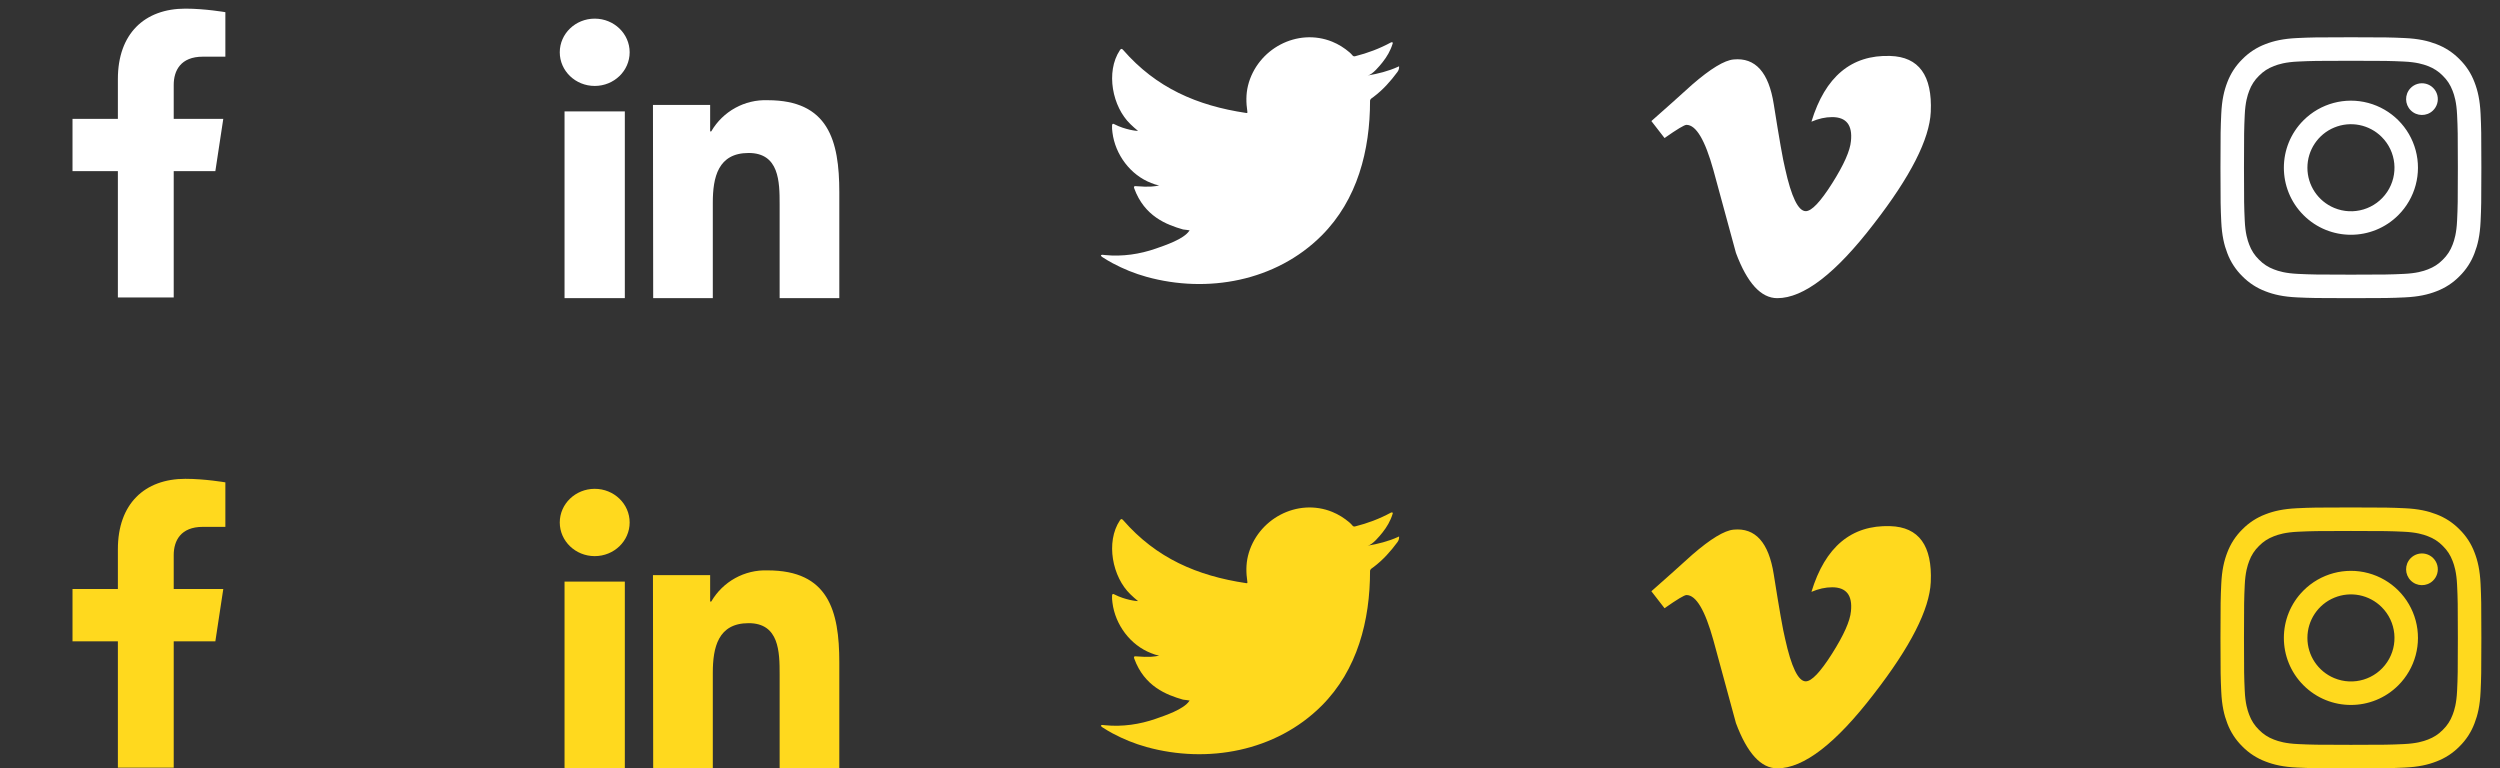 <?xml version="1.0" encoding="UTF-8"?>
<svg width="218px" height="67px" viewBox="0 0 218 67" version="1.1" xmlns="http://www.w3.org/2000/svg" xmlns:xlink="http://www.w3.org/1999/xlink">
    <rect x="0" y="0" width="218" height="67" fill="#333333" stroke="none"/>
    <title>Group 9</title>
    <g id="Style-Guide" stroke="none" stroke-width="1" fill="none" fill-rule="evenodd">
        <g id="Group-9">
            <g id="buttons_social">
                <g id="logo_linkedin" transform="translate(48, 0)">
                    <rect id="viewbox" x="0" y="0" width="26" height="26"></rect>
                    <path d="M3.859,1.625 C5.542,1.625 6.906,2.939 6.906,4.56 C6.906,6.18 5.542,7.494 3.859,7.494 C2.177,7.494 0.812,6.18 0.812,4.56 C0.812,2.939 2.177,1.625 3.859,1.625 L3.859,1.625 Z M1.228,9.716 L6.485,9.716 L6.485,26 L1.228,26 L1.228,9.716 Z" id="Fill-13" fill="#FFFFFF"></path>
                    <path d="M8.938,9.152 L13.925,9.152 L13.925,11.456 L14.02,11.456 C15.038,9.706 16.93,8.662 18.944,8.738 C24.221,8.738 25.188,12.226 25.188,16.759 L25.188,26 L19.984,26 L19.984,17.81 C19.984,15.856 19.952,13.34 17.282,13.34 C14.611,13.34 14.157,15.463 14.157,17.667 L14.157,26 L8.958,26 L8.938,9.152 Z" id="Fill-15" fill="#FFFFFF"></path>
                </g>
                <g id="logo_twitter" transform="translate(96, 0)">
                    <rect id="viewbox" x="0" y="0" width="26" height="26"></rect>
                    <path d="M25.893,5.829 C25.068,6.205 24.154,6.433 23.263,6.583 C23.686,6.511 24.307,5.742 24.557,5.43 C24.936,4.955 25.252,4.415 25.429,3.83 C25.452,3.785 25.469,3.727 25.423,3.693 C25.366,3.67 25.33,3.681 25.284,3.704 C24.29,4.24 23.261,4.629 22.166,4.904 C22.076,4.927 22.008,4.904 21.952,4.847 C21.86,4.744 21.776,4.647 21.679,4.566 C21.219,4.173 20.726,3.864 20.169,3.636 C19.438,3.337 18.639,3.21 17.853,3.261 C17.087,3.311 16.335,3.528 15.655,3.885 C14.974,4.243 14.366,4.741 13.883,5.341 C13.382,5.962 13.013,6.695 12.824,7.473 C12.642,8.223 12.657,8.966 12.768,9.724 C12.785,9.85 12.773,9.866 12.66,9.85 C8.379,9.209 4.829,7.668 1.948,4.367 C1.823,4.224 1.756,4.224 1.653,4.378 C0.392,6.279 1.004,9.331 2.579,10.831 C2.789,11.031 3.005,11.231 3.237,11.414 C3.152,11.431 2.104,11.318 1.17,10.831 C1.045,10.752 0.982,10.798 0.971,10.94 C0.959,11.145 0.977,11.334 1.006,11.557 C1.247,13.483 2.573,15.264 4.391,15.96 C4.607,16.051 4.845,16.131 5.078,16.171 C4.664,16.263 4.237,16.328 3.05,16.234 C2.903,16.205 2.846,16.28 2.903,16.423 C3.795,18.867 5.72,19.595 7.162,20.009 C7.355,20.043 7.548,20.043 7.742,20.089 C7.73,20.107 7.719,20.107 7.707,20.123 C7.229,20.857 5.571,21.402 4.798,21.673 C3.394,22.167 1.865,22.389 0.38,22.242 C0.142,22.207 0.093,22.21 0.028,22.242 C-0.037,22.283 0.02,22.34 0.097,22.402 C0.398,22.602 0.704,22.779 1.017,22.95 C1.96,23.453 2.942,23.853 3.97,24.138 C9.277,25.612 15.256,24.529 19.241,20.547 C22.37,17.421 23.468,13.11 23.468,8.793 C23.468,8.624 23.666,8.53 23.784,8.441 C24.598,7.826 25.255,7.09 25.862,6.268 C25.998,6.083 26,5.919 26,5.852 L26,5.829 C26,5.76 25.998,5.781 25.893,5.829" id="Fill-11" fill="#FFFFFF"></path>
                </g>
                <g id="logo_vimeo" transform="translate(144, 0)">
                    <rect id="viewbox" x="0" y="0" width="26" height="26"></rect>
                    <path d="M24.363,9.762 C24.254,12.139 22.597,15.395 19.392,19.526 C16.078,23.842 13.274,26 10.98,26 C9.56,26 8.357,24.686 7.375,22.057 C6.719,19.648 6.063,17.239 5.408,14.829 C4.678,12.202 3.896,10.887 3.059,10.887 C2.877,10.887 2.239,11.271 1.147,12.037 L0,10.557 C1.203,9.498 2.389,8.439 3.557,7.379 C5.161,5.989 6.366,5.259 7.168,5.185 C9.066,5.002 10.233,6.301 10.671,9.083 C11.145,12.083 11.473,13.95 11.657,14.68 C12.204,17.169 12.805,18.413 13.463,18.413 C13.973,18.413 14.739,17.605 15.761,15.991 C16.782,14.376 17.329,13.147 17.402,12.303 C17.548,10.909 17.001,10.211 15.761,10.211 C15.177,10.211 14.576,10.345 13.957,10.611 C15.155,6.68 17.443,4.771 20.822,4.879 C23.327,4.953 24.508,6.581 24.363,9.762" id="Fill-17" fill="#FFFFFF"></path>
                </g>
                <g id="logo_instagram" transform="translate(192, 0)">
                    <rect id="ViewBox" x="0" y="0" width="26" height="26"></rect>
                    <path d="M8.31,3.318 C9.523,3.262 9.91,3.25 13,3.25 C16.09,3.25 16.477,3.263 17.689,3.318 C18.901,3.373 19.728,3.566 20.452,3.847 C21.21,4.133 21.897,4.581 22.466,5.16 C23.045,5.728 23.492,6.414 23.777,7.173 C24.059,7.897 24.251,8.724 24.307,9.934 C24.363,11.149 24.375,11.536 24.375,14.625 C24.375,17.715 24.362,18.102 24.307,19.315 C24.252,20.524 24.059,21.352 23.777,22.076 C23.492,22.835 23.044,23.523 22.466,24.091 C21.897,24.67 21.21,25.117 20.452,25.402 C19.728,25.684 18.901,25.876 17.691,25.932 C16.477,25.988 16.09,26 13,26 C9.91,26 9.523,25.987 8.31,25.932 C7.101,25.877 6.273,25.684 5.549,25.402 C4.79,25.117 4.102,24.669 3.534,24.091 C2.955,23.523 2.507,22.836 2.222,22.077 C1.941,21.353 1.749,20.526 1.693,19.316 C1.637,18.101 1.625,17.714 1.625,14.625 C1.625,11.535 1.638,11.148 1.693,9.936 C1.748,8.724 1.941,7.897 2.222,7.173 C2.508,6.414 2.956,5.727 3.535,5.159 C4.103,4.58 4.79,4.133 5.548,3.847 C6.272,3.566 7.099,3.374 8.309,3.318 L8.31,3.318 Z M17.597,5.366 C16.397,5.311 16.037,5.3 13,5.3 C9.963,5.3 9.603,5.311 8.403,5.366 C7.294,5.416 6.692,5.602 6.291,5.758 C5.76,5.964 5.381,6.21 4.983,6.608 C4.605,6.975 4.315,7.422 4.133,7.916 C3.977,8.317 3.791,8.919 3.741,10.028 C3.686,11.228 3.675,11.588 3.675,14.625 C3.675,17.662 3.686,18.022 3.741,19.222 C3.791,20.331 3.977,20.933 4.133,21.334 C4.315,21.827 4.605,22.275 4.983,22.642 C5.35,23.02 5.798,23.31 6.291,23.492 C6.692,23.648 7.294,23.834 8.403,23.884 C9.603,23.939 9.962,23.95 13,23.95 C16.038,23.95 16.397,23.939 17.597,23.884 C18.706,23.834 19.308,23.648 19.709,23.492 C20.24,23.286 20.619,23.04 21.017,22.642 C21.395,22.275 21.685,21.827 21.867,21.334 C22.023,20.933 22.209,20.331 22.259,19.222 C22.314,18.022 22.325,17.662 22.325,14.625 C22.325,11.588 22.314,11.228 22.259,10.028 C22.209,8.919 22.023,8.317 21.867,7.916 C21.661,7.385 21.415,7.006 21.017,6.608 C20.65,6.23 20.203,5.94 19.709,5.758 C19.308,5.602 18.706,5.416 17.597,5.366 Z M11.547,18.132 C13.22,18.828 15.153,18.244 16.16,16.737 C17.167,15.23 16.967,13.221 15.683,11.942 C14.598,10.857 12.966,10.532 11.548,11.12 C10.13,11.707 9.206,13.091 9.206,14.625 C9.205,16.16 10.129,17.544 11.547,18.132 L11.547,18.132 Z M8.866,10.491 C10.343,9.014 12.496,8.437 14.513,8.977 C16.531,9.518 18.107,11.094 18.648,13.112 C19.188,15.129 18.611,17.282 17.134,18.759 C14.851,21.043 11.149,21.043 8.866,18.759 C6.582,16.476 6.582,12.774 8.866,10.491 L8.866,10.491 Z M20.143,9.649 C20.51,9.303 20.659,8.786 20.534,8.298 C20.408,7.811 20.027,7.43 19.54,7.304 C19.052,7.179 18.535,7.328 18.189,7.695 C17.676,8.239 17.688,9.092 18.217,9.621 C18.746,10.15 19.599,10.162 20.143,9.649 L20.143,9.649 Z" id="Shape" fill="#FFFFFF"></path>
                </g>
                <g id="logo_facebook">
                    <polygon id="viewbox" points="0 0 26 0 26 26 0 26"></polygon>
                    <path d="M18.779,14.922 L19.47,10.363 L15.148,10.363 L15.148,7.405 C15.148,6.158 15.752,4.942 17.688,4.942 L19.652,4.942 L19.652,1.062 C19.652,1.062 17.869,0.753 16.165,0.753 C12.606,0.753 10.279,2.936 10.279,6.889 L10.279,10.363 L6.323,10.363 L6.323,14.922 L10.279,14.922 L10.279,25.941 L15.148,25.941 L15.148,14.922 L18.779,14.922 Z" id="Fill-1" fill="#FFFFFF"></path>
                </g>
            </g>
            <g id="buttons_social" transform="translate(0, 41)">
                <g id="logo_linkedin" transform="translate(48, 0)">
                    <rect id="viewbox" x="0" y="0" width="26" height="26"></rect>
                    <path d="M3.859,1.625 C5.542,1.625 6.906,2.939 6.906,4.56 C6.906,6.18 5.542,7.494 3.859,7.494 C2.177,7.494 0.812,6.18 0.812,4.56 C0.812,2.939 2.177,1.625 3.859,1.625 L3.859,1.625 Z M1.228,9.716 L6.485,9.716 L6.485,26 L1.228,26 L1.228,9.716 Z" id="Fill-13" fill="#FFD91E"></path>
                    <path d="M8.938,9.152 L13.925,9.152 L13.925,11.456 L14.02,11.456 C15.038,9.706 16.93,8.662 18.944,8.738 C24.221,8.738 25.188,12.226 25.188,16.759 L25.188,26 L19.984,26 L19.984,17.81 C19.984,15.856 19.952,13.34 17.282,13.34 C14.611,13.34 14.157,15.463 14.157,17.667 L14.157,26 L8.958,26 L8.938,9.152 Z" id="Fill-15" fill="#FFD91E"></path>
                </g>
                <g id="logo_twitter" transform="translate(96, 0)">
                    <rect id="viewbox" x="0" y="0" width="26" height="26"></rect>
                    <path d="M25.893,5.829 C25.068,6.205 24.154,6.433 23.263,6.583 C23.686,6.511 24.307,5.742 24.557,5.43 C24.936,4.955 25.252,4.415 25.429,3.83 C25.452,3.785 25.469,3.727 25.423,3.693 C25.366,3.67 25.33,3.681 25.284,3.704 C24.29,4.24 23.261,4.629 22.166,4.904 C22.076,4.927 22.008,4.904 21.952,4.847 C21.86,4.744 21.776,4.647 21.679,4.566 C21.219,4.173 20.726,3.864 20.169,3.636 C19.438,3.337 18.639,3.21 17.853,3.261 C17.087,3.311 16.335,3.528 15.655,3.885 C14.974,4.243 14.366,4.741 13.883,5.341 C13.382,5.962 13.013,6.695 12.824,7.473 C12.642,8.223 12.657,8.966 12.768,9.724 C12.785,9.85 12.773,9.866 12.66,9.85 C8.379,9.209 4.829,7.668 1.948,4.367 C1.823,4.224 1.756,4.224 1.653,4.378 C0.392,6.279 1.004,9.331 2.579,10.831 C2.789,11.031 3.005,11.231 3.237,11.414 C3.152,11.431 2.104,11.318 1.17,10.831 C1.045,10.752 0.982,10.798 0.971,10.94 C0.959,11.145 0.977,11.334 1.006,11.557 C1.247,13.483 2.573,15.264 4.391,15.96 C4.607,16.051 4.845,16.131 5.078,16.171 C4.664,16.263 4.237,16.328 3.05,16.234 C2.903,16.205 2.846,16.28 2.903,16.423 C3.795,18.867 5.72,19.595 7.162,20.009 C7.355,20.043 7.548,20.043 7.742,20.089 C7.73,20.107 7.719,20.107 7.707,20.123 C7.229,20.857 5.571,21.402 4.798,21.673 C3.394,22.167 1.865,22.389 0.38,22.242 C0.142,22.207 0.093,22.21 0.028,22.242 C-0.037,22.283 0.02,22.34 0.097,22.402 C0.398,22.602 0.704,22.779 1.017,22.95 C1.96,23.453 2.942,23.853 3.97,24.138 C9.277,25.612 15.256,24.529 19.241,20.547 C22.37,17.421 23.468,13.11 23.468,8.793 C23.468,8.624 23.666,8.53 23.784,8.441 C24.598,7.826 25.255,7.09 25.862,6.268 C25.998,6.083 26,5.919 26,5.852 L26,5.829 C26,5.76 25.998,5.781 25.893,5.829" id="Fill-11" fill="#FFD91E"></path>
                </g>
                <g id="logo_vimeo" transform="translate(144, 0)">
                    <rect id="viewbox" x="0" y="0" width="26" height="26"></rect>
                    <path d="M24.363,9.762 C24.254,12.139 22.597,15.395 19.392,19.526 C16.078,23.842 13.274,26 10.98,26 C9.56,26 8.357,24.686 7.375,22.057 C6.719,19.648 6.063,17.239 5.408,14.829 C4.678,12.202 3.896,10.887 3.059,10.887 C2.877,10.887 2.239,11.271 1.147,12.037 L0,10.557 C1.203,9.498 2.389,8.439 3.557,7.379 C5.161,5.989 6.366,5.259 7.168,5.185 C9.066,5.002 10.233,6.301 10.671,9.083 C11.145,12.083 11.473,13.95 11.657,14.68 C12.204,17.169 12.805,18.413 13.463,18.413 C13.973,18.413 14.739,17.605 15.761,15.991 C16.782,14.376 17.329,13.147 17.402,12.303 C17.548,10.909 17.001,10.211 15.761,10.211 C15.177,10.211 14.576,10.345 13.957,10.611 C15.155,6.68 17.443,4.771 20.822,4.879 C23.327,4.953 24.508,6.581 24.363,9.762" id="Fill-17" fill="#FFD91E"></path>
                </g>
                <g id="logo_instagram" transform="translate(192, 0)">
                    <rect id="ViewBox" x="0" y="0" width="26" height="26"></rect>
                    <path d="M8.31,3.318 C9.523,3.262 9.91,3.25 13,3.25 C16.09,3.25 16.477,3.263 17.689,3.318 C18.901,3.373 19.728,3.566 20.452,3.847 C21.21,4.133 21.897,4.581 22.466,5.16 C23.045,5.728 23.492,6.414 23.777,7.173 C24.059,7.897 24.251,8.724 24.307,9.934 C24.363,11.149 24.375,11.536 24.375,14.625 C24.375,17.715 24.362,18.102 24.307,19.315 C24.252,20.524 24.059,21.352 23.777,22.076 C23.492,22.835 23.044,23.523 22.466,24.091 C21.897,24.67 21.21,25.117 20.452,25.402 C19.728,25.684 18.901,25.876 17.691,25.932 C16.477,25.988 16.09,26 13,26 C9.91,26 9.523,25.987 8.31,25.932 C7.101,25.877 6.273,25.684 5.549,25.402 C4.79,25.117 4.102,24.669 3.534,24.091 C2.955,23.523 2.507,22.836 2.222,22.077 C1.941,21.353 1.749,20.526 1.693,19.316 C1.637,18.101 1.625,17.714 1.625,14.625 C1.625,11.535 1.638,11.148 1.693,9.936 C1.748,8.724 1.941,7.897 2.222,7.173 C2.508,6.414 2.956,5.727 3.535,5.159 C4.103,4.58 4.79,4.133 5.548,3.847 C6.272,3.566 7.099,3.374 8.309,3.318 L8.31,3.318 Z M17.597,5.366 C16.397,5.311 16.037,5.3 13,5.3 C9.963,5.3 9.603,5.311 8.403,5.366 C7.294,5.416 6.692,5.602 6.291,5.758 C5.76,5.964 5.381,6.21 4.983,6.608 C4.605,6.975 4.315,7.422 4.133,7.916 C3.977,8.317 3.791,8.919 3.741,10.028 C3.686,11.228 3.675,11.588 3.675,14.625 C3.675,17.662 3.686,18.022 3.741,19.222 C3.791,20.331 3.977,20.933 4.133,21.334 C4.315,21.827 4.605,22.275 4.983,22.642 C5.35,23.02 5.798,23.31 6.291,23.492 C6.692,23.648 7.294,23.834 8.403,23.884 C9.603,23.939 9.962,23.95 13,23.95 C16.038,23.95 16.397,23.939 17.597,23.884 C18.706,23.834 19.308,23.648 19.709,23.492 C20.24,23.286 20.619,23.04 21.017,22.642 C21.395,22.275 21.685,21.827 21.867,21.334 C22.023,20.933 22.209,20.331 22.259,19.222 C22.314,18.022 22.325,17.662 22.325,14.625 C22.325,11.588 22.314,11.228 22.259,10.028 C22.209,8.919 22.023,8.317 21.867,7.916 C21.661,7.385 21.415,7.006 21.017,6.608 C20.65,6.23 20.203,5.94 19.709,5.758 C19.308,5.602 18.706,5.416 17.597,5.366 Z M11.547,18.132 C13.22,18.828 15.153,18.244 16.16,16.737 C17.167,15.23 16.967,13.221 15.683,11.942 C14.598,10.857 12.966,10.532 11.548,11.12 C10.13,11.707 9.206,13.091 9.206,14.625 C9.205,16.16 10.129,17.544 11.547,18.132 L11.547,18.132 Z M8.866,10.491 C10.343,9.014 12.496,8.437 14.513,8.977 C16.531,9.518 18.107,11.094 18.648,13.112 C19.188,15.129 18.611,17.282 17.134,18.759 C14.851,21.043 11.149,21.043 8.866,18.759 C6.582,16.476 6.582,12.774 8.866,10.491 L8.866,10.491 Z M20.143,9.649 C20.51,9.303 20.659,8.786 20.534,8.298 C20.408,7.811 20.027,7.43 19.54,7.304 C19.052,7.179 18.535,7.328 18.189,7.695 C17.676,8.239 17.688,9.092 18.217,9.621 C18.746,10.15 19.599,10.162 20.143,9.649 L20.143,9.649 Z" id="Shape" fill="#FFD91E"></path>
                </g>
                <g id="logo_facebook">
                    <polygon id="viewbox" points="0 0 26 0 26 26 0 26"></polygon>
                    <path d="M18.779,14.922 L19.47,10.363 L15.148,10.363 L15.148,7.405 C15.148,6.158 15.752,4.942 17.688,4.942 L19.652,4.942 L19.652,1.062 C19.652,1.062 17.869,0.753 16.165,0.753 C12.606,0.753 10.279,2.936 10.279,6.889 L10.279,10.363 L6.323,10.363 L6.323,14.922 L10.279,14.922 L10.279,25.941 L15.148,25.941 L15.148,14.922 L18.779,14.922 Z" id="Fill-1" fill="#FFD91E"></path>
                </g>
            </g>
        </g>
    </g>
</svg>